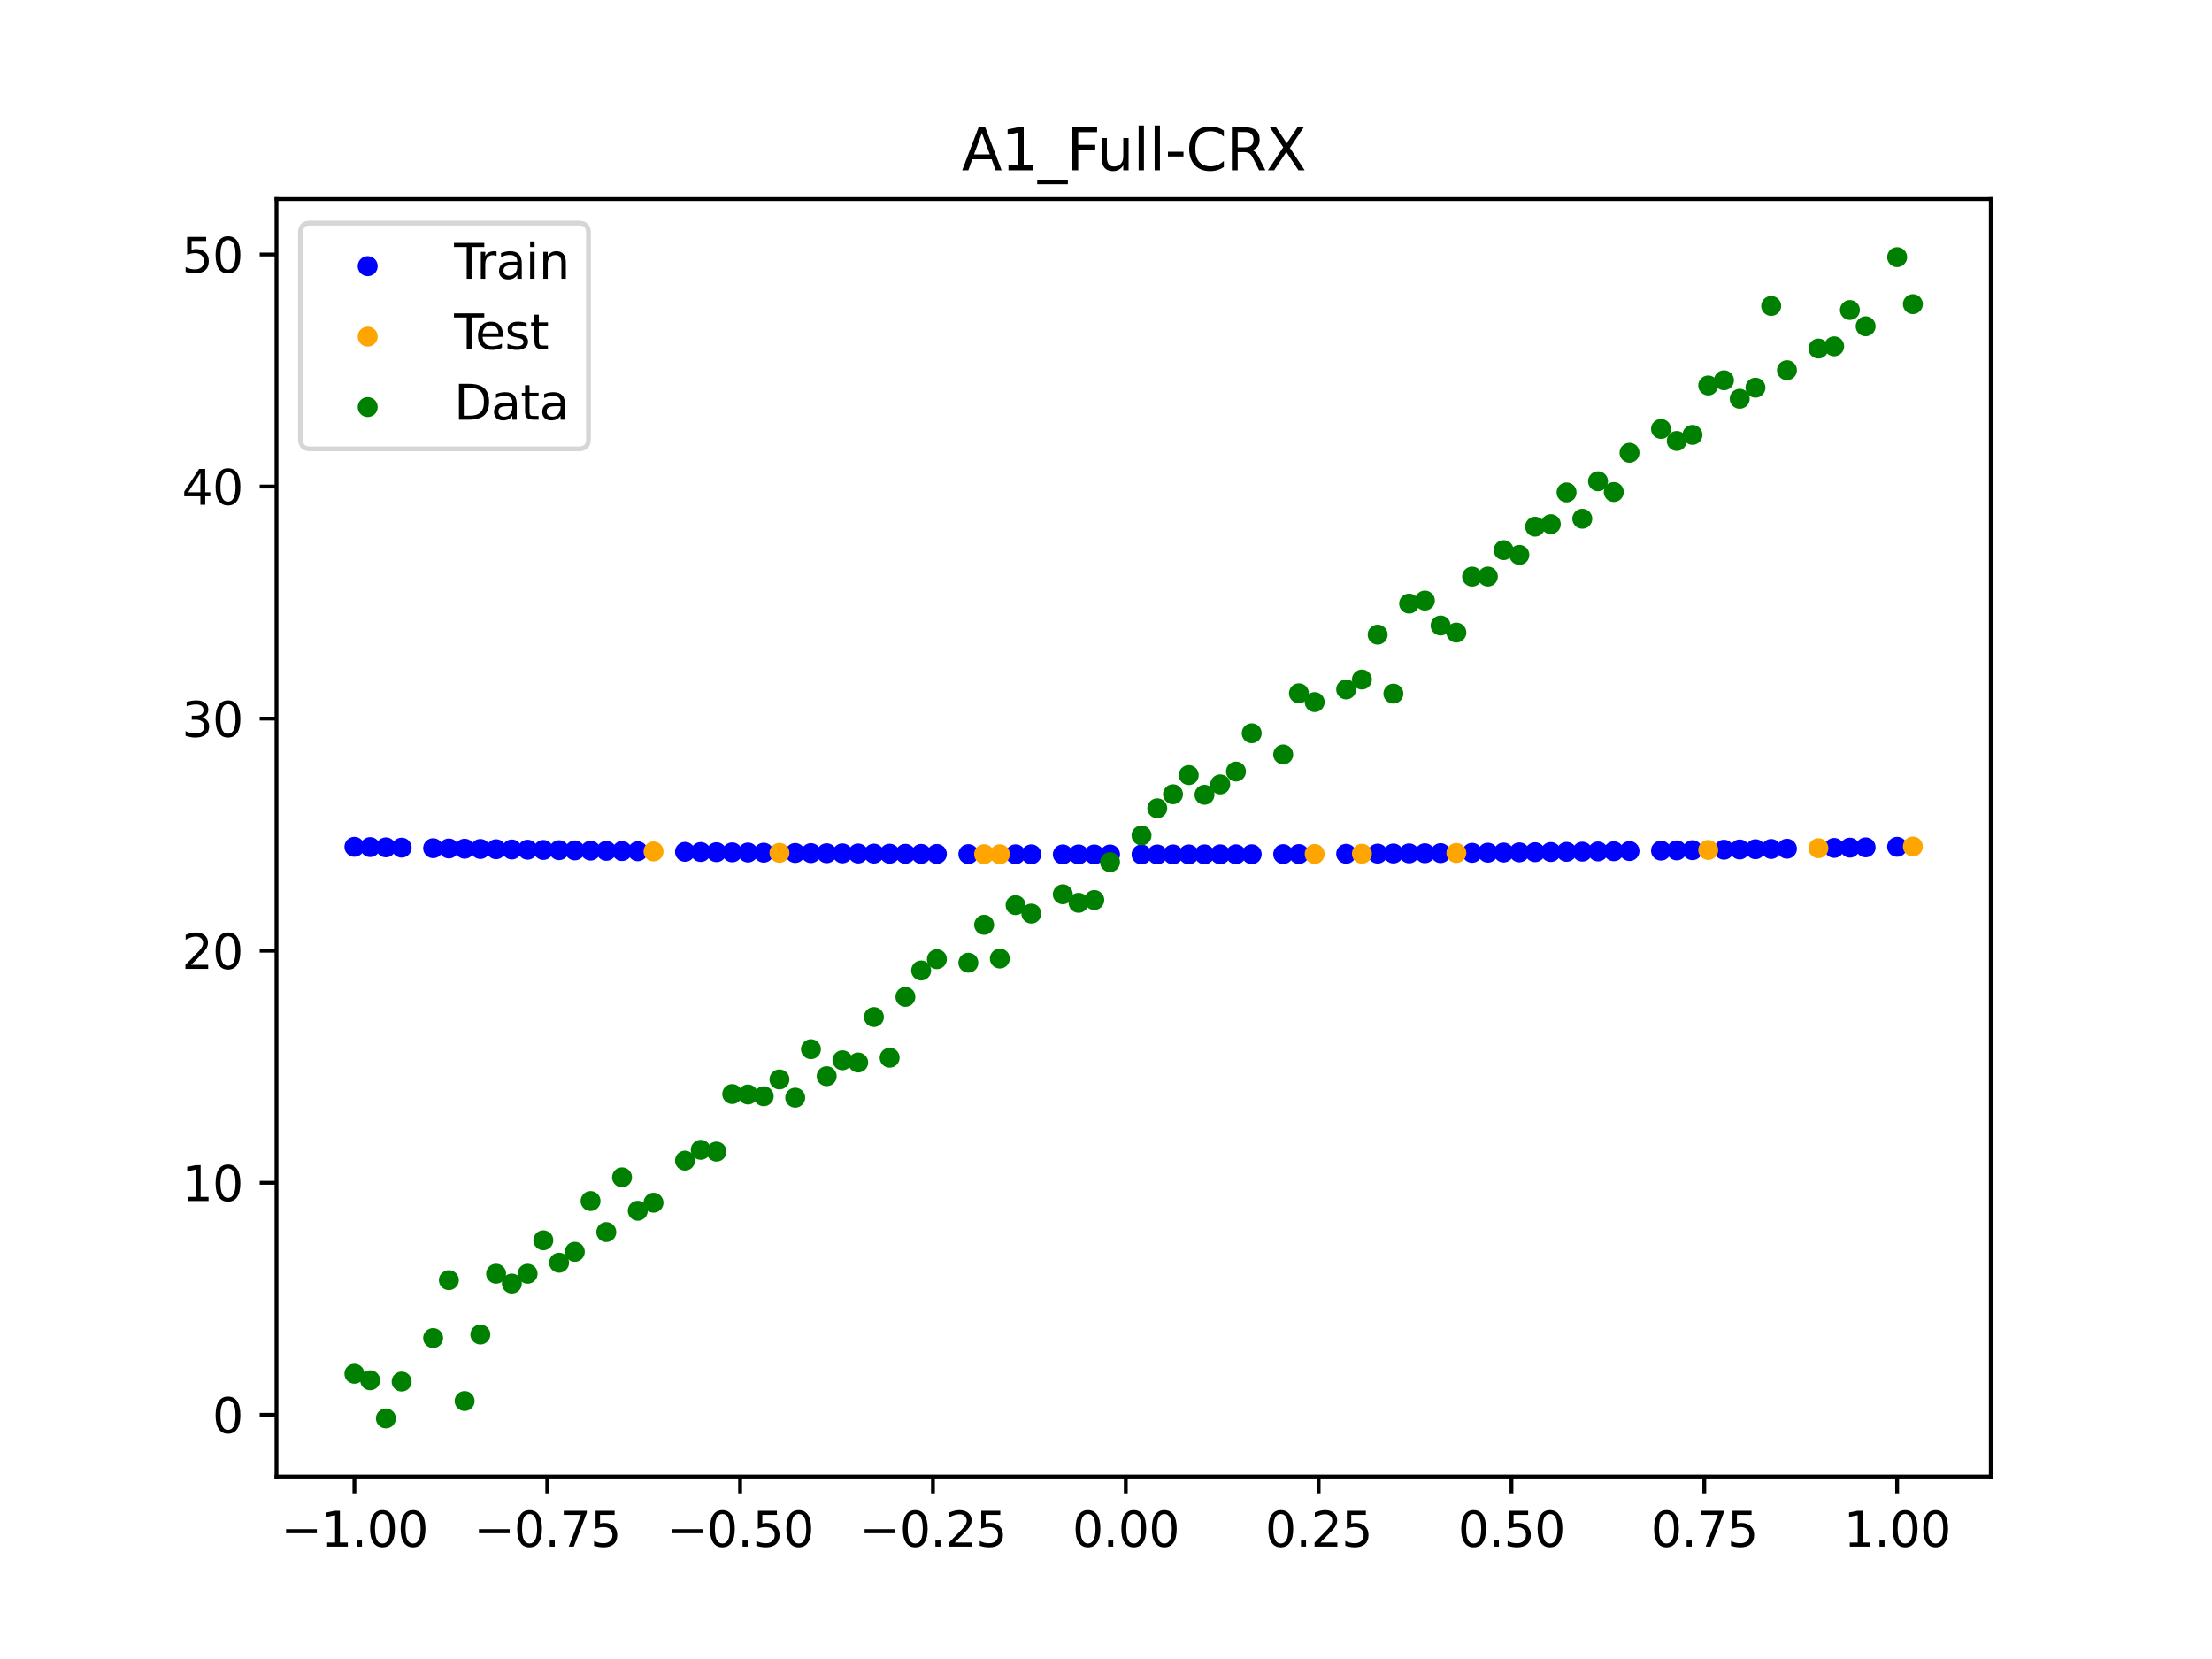 <?xml version="1.0" encoding="utf-8" standalone="no"?>
<!DOCTYPE svg PUBLIC "-//W3C//DTD SVG 1.1//EN"
  "http://www.w3.org/Graphics/SVG/1.1/DTD/svg11.dtd">
<svg xmlns:xlink="http://www.w3.org/1999/xlink" width="460.8pt" height="345.6pt" viewBox="0 0 460.8 345.6" xmlns="http://www.w3.org/2000/svg" version="1.1">
 <defs>
  <style type="text/css">*{stroke-linejoin: round; stroke-linecap: butt}</style>
 </defs>
 <g id="figure_1">
  <g id="patch_1">
   <path d="M 0 345.6 
L 460.8 345.6 
L 460.8 0 
L 0 0 
z
" style="fill: #ffffff"/>
  </g>
  <g id="axes_1">
   <g id="patch_2">
    <path d="M 57.6 307.584 
L 414.72 307.584 
L 414.72 41.472 
L 57.6 41.472 
z
" style="fill: #ffffff"/>
   </g>
   <g id="PathCollection_1">
    <defs>
     <path id="mac4f6ecff2" d="M 0 1.581 
C 0.419 1.581 0.822 1.415 1.118 1.118 
C 1.415 0.822 1.581 0.419 1.581 0 
C 1.581 -0.419 1.415 -0.822 1.118 -1.118 
C 0.822 -1.415 0.419 -1.581 0 -1.581 
C -0.419 -1.581 -0.822 -1.415 -1.118 -1.118 
C -1.415 -0.822 -1.581 -0.419 -1.581 0 
C -1.581 0.419 -1.415 0.822 -1.118 1.118 
C -0.822 1.415 -0.419 1.581 0 1.581 
z
" style="stroke: #0000ff"/>
    </defs>
    <g clip-path="url(#pb93a737dd5)">
     <use xlink:href="#mac4f6ecff2" x="145.978" y="177.493" style="fill: #0000ff; stroke: #0000ff"/>
     <use xlink:href="#mac4f6ecff2" x="323.062" y="177.493" style="fill: #0000ff; stroke: #0000ff"/>
     <use xlink:href="#mac4f6ecff2" x="267.314" y="177.936" style="fill: #0000ff; stroke: #0000ff"/>
     <use xlink:href="#mac4f6ecff2" x="270.593" y="177.921" style="fill: #0000ff; stroke: #0000ff"/>
     <use xlink:href="#mac4f6ecff2" x="329.621" y="177.417" style="fill: #0000ff; stroke: #0000ff"/>
     <use xlink:href="#mac4f6ecff2" x="221.403" y="177.997" style="fill: #0000ff; stroke: #0000ff"/>
     <use xlink:href="#mac4f6ecff2" x="260.755" y="177.962" style="fill: #0000ff; stroke: #0000ff"/>
     <use xlink:href="#mac4f6ecff2" x="385.37" y="176.584" style="fill: #0000ff; stroke: #0000ff"/>
     <use xlink:href="#mac4f6ecff2" x="237.8" y="178.008" style="fill: #0000ff; stroke: #0000ff"/>
     <use xlink:href="#mac4f6ecff2" x="313.224" y="177.599" style="fill: #0000ff; stroke: #0000ff"/>
     <use xlink:href="#mac4f6ecff2" x="336.18" y="177.335" style="fill: #0000ff; stroke: #0000ff"/>
     <use xlink:href="#mac4f6ecff2" x="254.196" y="177.982" style="fill: #0000ff; stroke: #0000ff"/>
     <use xlink:href="#mac4f6ecff2" x="349.297" y="177.158" style="fill: #0000ff; stroke: #0000ff"/>
     <use xlink:href="#mac4f6ecff2" x="182.051" y="177.825" style="fill: #0000ff; stroke: #0000ff"/>
     <use xlink:href="#mac4f6ecff2" x="250.917" y="177.99" style="fill: #0000ff; stroke: #0000ff"/>
     <use xlink:href="#mac4f6ecff2" x="280.431" y="177.867" style="fill: #0000ff; stroke: #0000ff"/>
     <use xlink:href="#mac4f6ecff2" x="103.347" y="176.912" style="fill: #0000ff; stroke: #0000ff"/>
     <use xlink:href="#mac4f6ecff2" x="126.302" y="177.249" style="fill: #0000ff; stroke: #0000ff"/>
     <use xlink:href="#mac4f6ecff2" x="123.023" y="177.204" style="fill: #0000ff; stroke: #0000ff"/>
     <use xlink:href="#mac4f6ecff2" x="116.464" y="177.111" style="fill: #0000ff; stroke: #0000ff"/>
     <use xlink:href="#mac4f6ecff2" x="306.666" y="177.664" style="fill: #0000ff; stroke: #0000ff"/>
     <use xlink:href="#mac4f6ecff2" x="211.565" y="177.973" style="fill: #0000ff; stroke: #0000ff"/>
     <use xlink:href="#mac4f6ecff2" x="155.816" y="177.599" style="fill: #0000ff; stroke: #0000ff"/>
     <use xlink:href="#mac4f6ecff2" x="77.112" y="176.468" style="fill: #0000ff; stroke: #0000ff"/>
     <use xlink:href="#mac4f6ecff2" x="244.358" y="178.002" style="fill: #0000ff; stroke: #0000ff"/>
     <use xlink:href="#mac4f6ecff2" x="362.415" y="176.963" style="fill: #0000ff; stroke: #0000ff"/>
     <use xlink:href="#mac4f6ecff2" x="382.091" y="176.641" style="fill: #0000ff; stroke: #0000ff"/>
     <use xlink:href="#mac4f6ecff2" x="96.788" y="176.806" style="fill: #0000ff; stroke: #0000ff"/>
     <use xlink:href="#mac4f6ecff2" x="201.727" y="177.936" style="fill: #0000ff; stroke: #0000ff"/>
     <use xlink:href="#mac4f6ecff2" x="119.743" y="177.158" style="fill: #0000ff; stroke: #0000ff"/>
     <use xlink:href="#mac4f6ecff2" x="149.258" y="177.53" style="fill: #0000ff; stroke: #0000ff"/>
     <use xlink:href="#mac4f6ecff2" x="300.107" y="177.723" style="fill: #0000ff; stroke: #0000ff"/>
     <use xlink:href="#mac4f6ecff2" x="293.548" y="177.776" style="fill: #0000ff; stroke: #0000ff"/>
     <use xlink:href="#mac4f6ecff2" x="231.241" y="178.008" style="fill: #0000ff; stroke: #0000ff"/>
     <use xlink:href="#mac4f6ecff2" x="109.905" y="177.013" style="fill: #0000ff; stroke: #0000ff"/>
     <use xlink:href="#mac4f6ecff2" x="165.654" y="177.694" style="fill: #0000ff; stroke: #0000ff"/>
     <use xlink:href="#mac4f6ecff2" x="319.783" y="177.53" style="fill: #0000ff; stroke: #0000ff"/>
     <use xlink:href="#mac4f6ecff2" x="368.973" y="176.86" style="fill: #0000ff; stroke: #0000ff"/>
     <use xlink:href="#mac4f6ecff2" x="316.504" y="177.565" style="fill: #0000ff; stroke: #0000ff"/>
     <use xlink:href="#mac4f6ecff2" x="257.476" y="177.973" style="fill: #0000ff; stroke: #0000ff"/>
     <use xlink:href="#mac4f6ecff2" x="172.213" y="177.75" style="fill: #0000ff; stroke: #0000ff"/>
     <use xlink:href="#mac4f6ecff2" x="346.018" y="177.204" style="fill: #0000ff; stroke: #0000ff"/>
     <use xlink:href="#mac4f6ecff2" x="80.391" y="176.526" style="fill: #0000ff; stroke: #0000ff"/>
     <use xlink:href="#mac4f6ecff2" x="372.253" y="176.806" style="fill: #0000ff; stroke: #0000ff"/>
     <use xlink:href="#mac4f6ecff2" x="168.934" y="177.723" style="fill: #0000ff; stroke: #0000ff"/>
     <use xlink:href="#mac4f6ecff2" x="195.168" y="177.905" style="fill: #0000ff; stroke: #0000ff"/>
     <use xlink:href="#mac4f6ecff2" x="152.537" y="177.565" style="fill: #0000ff; stroke: #0000ff"/>
     <use xlink:href="#mac4f6ecff2" x="73.833" y="176.409" style="fill: #0000ff; stroke: #0000ff"/>
     <use xlink:href="#mac4f6ecff2" x="290.269" y="177.801" style="fill: #0000ff; stroke: #0000ff"/>
     <use xlink:href="#mac4f6ecff2" x="175.492" y="177.776" style="fill: #0000ff; stroke: #0000ff"/>
     <use xlink:href="#mac4f6ecff2" x="241.079" y="178.006" style="fill: #0000ff; stroke: #0000ff"/>
     <use xlink:href="#mac4f6ecff2" x="296.828" y="177.75" style="fill: #0000ff; stroke: #0000ff"/>
     <use xlink:href="#mac4f6ecff2" x="227.962" y="178.006" style="fill: #0000ff; stroke: #0000ff"/>
     <use xlink:href="#mac4f6ecff2" x="395.208" y="176.409" style="fill: #0000ff; stroke: #0000ff"/>
     <use xlink:href="#mac4f6ecff2" x="178.772" y="177.801" style="fill: #0000ff; stroke: #0000ff"/>
     <use xlink:href="#mac4f6ecff2" x="142.699" y="177.456" style="fill: #0000ff; stroke: #0000ff"/>
     <use xlink:href="#mac4f6ecff2" x="132.861" y="177.335" style="fill: #0000ff; stroke: #0000ff"/>
     <use xlink:href="#mac4f6ecff2" x="188.61" y="177.867" style="fill: #0000ff; stroke: #0000ff"/>
     <use xlink:href="#mac4f6ecff2" x="100.067" y="176.86" style="fill: #0000ff; stroke: #0000ff"/>
     <use xlink:href="#mac4f6ecff2" x="359.135" y="177.013" style="fill: #0000ff; stroke: #0000ff"/>
     <use xlink:href="#mac4f6ecff2" x="214.844" y="177.982" style="fill: #0000ff; stroke: #0000ff"/>
     <use xlink:href="#mac4f6ecff2" x="365.694" y="176.912" style="fill: #0000ff; stroke: #0000ff"/>
     <use xlink:href="#mac4f6ecff2" x="90.229" y="176.697" style="fill: #0000ff; stroke: #0000ff"/>
     <use xlink:href="#mac4f6ecff2" x="352.577" y="177.111" style="fill: #0000ff; stroke: #0000ff"/>
     <use xlink:href="#mac4f6ecff2" x="129.581" y="177.292" style="fill: #0000ff; stroke: #0000ff"/>
     <use xlink:href="#mac4f6ecff2" x="339.459" y="177.292" style="fill: #0000ff; stroke: #0000ff"/>
     <use xlink:href="#mac4f6ecff2" x="185.33" y="177.847" style="fill: #0000ff; stroke: #0000ff"/>
     <use xlink:href="#mac4f6ecff2" x="326.342" y="177.456" style="fill: #0000ff; stroke: #0000ff"/>
     <use xlink:href="#mac4f6ecff2" x="388.649" y="176.526" style="fill: #0000ff; stroke: #0000ff"/>
     <use xlink:href="#mac4f6ecff2" x="159.096" y="177.632" style="fill: #0000ff; stroke: #0000ff"/>
     <use xlink:href="#mac4f6ecff2" x="83.671" y="176.584" style="fill: #0000ff; stroke: #0000ff"/>
     <use xlink:href="#mac4f6ecff2" x="224.682" y="178.002" style="fill: #0000ff; stroke: #0000ff"/>
     <use xlink:href="#mac4f6ecff2" x="113.185" y="177.063" style="fill: #0000ff; stroke: #0000ff"/>
     <use xlink:href="#mac4f6ecff2" x="93.509" y="176.752" style="fill: #0000ff; stroke: #0000ff"/>
     <use xlink:href="#mac4f6ecff2" x="106.626" y="176.963" style="fill: #0000ff; stroke: #0000ff"/>
     <use xlink:href="#mac4f6ecff2" x="247.638" y="177.997" style="fill: #0000ff; stroke: #0000ff"/>
     <use xlink:href="#mac4f6ecff2" x="309.945" y="177.632" style="fill: #0000ff; stroke: #0000ff"/>
     <use xlink:href="#mac4f6ecff2" x="286.99" y="177.825" style="fill: #0000ff; stroke: #0000ff"/>
     <use xlink:href="#mac4f6ecff2" x="191.889" y="177.887" style="fill: #0000ff; stroke: #0000ff"/>
     <use xlink:href="#mac4f6ecff2" x="332.9" y="177.376" style="fill: #0000ff; stroke: #0000ff"/>
    </g>
   </g>
   <g id="PathCollection_2">
    <defs>
     <path id="m0064225ee1" d="M 0 1.581 
C 0.419 1.581 0.822 1.415 1.118 1.118 
C 1.415 0.822 1.581 0.419 1.581 0 
C 1.581 -0.419 1.415 -0.822 1.118 -1.118 
C 0.822 -1.415 0.419 -1.581 0 -1.581 
C -0.419 -1.581 -0.822 -1.415 -1.118 -1.118 
C -1.415 -0.822 -1.581 -0.419 -1.581 0 
C -1.581 0.419 -1.415 0.822 -1.118 1.118 
C -0.822 1.415 -0.419 1.581 0 1.581 
z
" style="stroke: #ffa500"/>
    </defs>
    <g clip-path="url(#pb93a737dd5)">
     <use xlink:href="#m0064225ee1" x="205.006" y="177.95" style="fill: #ffa500; stroke: #ffa500"/>
     <use xlink:href="#m0064225ee1" x="162.375" y="177.664" style="fill: #ffa500; stroke: #ffa500"/>
     <use xlink:href="#m0064225ee1" x="208.286" y="177.962" style="fill: #ffa500; stroke: #ffa500"/>
     <use xlink:href="#m0064225ee1" x="283.71" y="177.847" style="fill: #ffa500; stroke: #ffa500"/>
     <use xlink:href="#m0064225ee1" x="378.811" y="176.697" style="fill: #ffa500; stroke: #ffa500"/>
     <use xlink:href="#m0064225ee1" x="136.14" y="177.376" style="fill: #ffa500; stroke: #ffa500"/>
     <use xlink:href="#m0064225ee1" x="355.856" y="177.063" style="fill: #ffa500; stroke: #ffa500"/>
     <use xlink:href="#m0064225ee1" x="273.872" y="177.905" style="fill: #ffa500; stroke: #ffa500"/>
     <use xlink:href="#m0064225ee1" x="303.386" y="177.694" style="fill: #ffa500; stroke: #ffa500"/>
     <use xlink:href="#m0064225ee1" x="398.487" y="176.348" style="fill: #ffa500; stroke: #ffa500"/>
    </g>
   </g>
   <g id="PathCollection_3">
    <defs>
     <path id="m771a7091d0" d="M 0 1.581 
C 0.419 1.581 0.822 1.415 1.118 1.118 
C 1.415 0.822 1.581 0.419 1.581 0 
C 1.581 -0.419 1.415 -0.822 1.118 -1.118 
C 0.822 -1.415 0.419 -1.581 0 -1.581 
C -0.419 -1.581 -0.822 -1.415 -1.118 -1.118 
C -1.415 -0.822 -1.581 -0.419 -1.581 0 
C -1.581 0.419 -1.415 0.822 -1.118 1.118 
C -0.822 1.415 -0.419 1.581 0 1.581 
z
" style="stroke: #008000"/>
    </defs>
    <g clip-path="url(#pb93a737dd5)">
     <use xlink:href="#m771a7091d0" x="145.978" y="239.529" style="fill: #008000; stroke: #008000"/>
     <use xlink:href="#m771a7091d0" x="323.062" y="109.191" style="fill: #008000; stroke: #008000"/>
     <use xlink:href="#m771a7091d0" x="267.314" y="157.174" style="fill: #008000; stroke: #008000"/>
     <use xlink:href="#m771a7091d0" x="270.593" y="144.432" style="fill: #008000; stroke: #008000"/>
     <use xlink:href="#m771a7091d0" x="329.621" y="108.064" style="fill: #008000; stroke: #008000"/>
     <use xlink:href="#m771a7091d0" x="221.403" y="186.297" style="fill: #008000; stroke: #008000"/>
     <use xlink:href="#m771a7091d0" x="260.755" y="152.753" style="fill: #008000; stroke: #008000"/>
     <use xlink:href="#m771a7091d0" x="385.37" y="64.585" style="fill: #008000; stroke: #008000"/>
     <use xlink:href="#m771a7091d0" x="237.8" y="174.037" style="fill: #008000; stroke: #008000"/>
     <use xlink:href="#m771a7091d0" x="313.224" y="114.603" style="fill: #008000; stroke: #008000"/>
     <use xlink:href="#m771a7091d0" x="336.18" y="102.499" style="fill: #008000; stroke: #008000"/>
     <use xlink:href="#m771a7091d0" x="254.196" y="163.405" style="fill: #008000; stroke: #008000"/>
     <use xlink:href="#m771a7091d0" x="349.297" y="91.859" style="fill: #008000; stroke: #008000"/>
     <use xlink:href="#m771a7091d0" x="182.051" y="211.87" style="fill: #008000; stroke: #008000"/>
     <use xlink:href="#m771a7091d0" x="250.917" y="165.566" style="fill: #008000; stroke: #008000"/>
     <use xlink:href="#m771a7091d0" x="280.431" y="143.622" style="fill: #008000; stroke: #008000"/>
     <use xlink:href="#m771a7091d0" x="103.347" y="265.342" style="fill: #008000; stroke: #008000"/>
     <use xlink:href="#m771a7091d0" x="126.302" y="256.668" style="fill: #008000; stroke: #008000"/>
     <use xlink:href="#m771a7091d0" x="123.023" y="250.202" style="fill: #008000; stroke: #008000"/>
     <use xlink:href="#m771a7091d0" x="116.464" y="263.053" style="fill: #008000; stroke: #008000"/>
     <use xlink:href="#m771a7091d0" x="306.666" y="120.12" style="fill: #008000; stroke: #008000"/>
     <use xlink:href="#m771a7091d0" x="211.565" y="188.561" style="fill: #008000; stroke: #008000"/>
     <use xlink:href="#m771a7091d0" x="155.816" y="228.009" style="fill: #008000; stroke: #008000"/>
     <use xlink:href="#m771a7091d0" x="77.112" y="287.537" style="fill: #008000; stroke: #008000"/>
     <use xlink:href="#m771a7091d0" x="244.358" y="165.462" style="fill: #008000; stroke: #008000"/>
     <use xlink:href="#m771a7091d0" x="362.415" y="83.074" style="fill: #008000; stroke: #008000"/>
     <use xlink:href="#m771a7091d0" x="382.091" y="72.145" style="fill: #008000; stroke: #008000"/>
     <use xlink:href="#m771a7091d0" x="96.788" y="291.863" style="fill: #008000; stroke: #008000"/>
     <use xlink:href="#m771a7091d0" x="201.727" y="200.555" style="fill: #008000; stroke: #008000"/>
     <use xlink:href="#m771a7091d0" x="119.743" y="260.777" style="fill: #008000; stroke: #008000"/>
     <use xlink:href="#m771a7091d0" x="149.258" y="239.901" style="fill: #008000; stroke: #008000"/>
     <use xlink:href="#m771a7091d0" x="300.107" y="130.306" style="fill: #008000; stroke: #008000"/>
     <use xlink:href="#m771a7091d0" x="293.548" y="125.746" style="fill: #008000; stroke: #008000"/>
     <use xlink:href="#m771a7091d0" x="231.241" y="179.605" style="fill: #008000; stroke: #008000"/>
     <use xlink:href="#m771a7091d0" x="109.905" y="265.348" style="fill: #008000; stroke: #008000"/>
     <use xlink:href="#m771a7091d0" x="165.654" y="228.669" style="fill: #008000; stroke: #008000"/>
     <use xlink:href="#m771a7091d0" x="319.783" y="109.715" style="fill: #008000; stroke: #008000"/>
     <use xlink:href="#m771a7091d0" x="368.973" y="63.734" style="fill: #008000; stroke: #008000"/>
     <use xlink:href="#m771a7091d0" x="316.504" y="115.599" style="fill: #008000; stroke: #008000"/>
     <use xlink:href="#m771a7091d0" x="257.476" y="160.733" style="fill: #008000; stroke: #008000"/>
     <use xlink:href="#m771a7091d0" x="172.213" y="224.194" style="fill: #008000; stroke: #008000"/>
     <use xlink:href="#m771a7091d0" x="346.018" y="89.354" style="fill: #008000; stroke: #008000"/>
     <use xlink:href="#m771a7091d0" x="80.391" y="295.488" style="fill: #008000; stroke: #008000"/>
     <use xlink:href="#m771a7091d0" x="372.253" y="77.119" style="fill: #008000; stroke: #008000"/>
     <use xlink:href="#m771a7091d0" x="168.934" y="218.569" style="fill: #008000; stroke: #008000"/>
     <use xlink:href="#m771a7091d0" x="195.168" y="199.815" style="fill: #008000; stroke: #008000"/>
     <use xlink:href="#m771a7091d0" x="152.537" y="227.917" style="fill: #008000; stroke: #008000"/>
     <use xlink:href="#m771a7091d0" x="73.833" y="286.179" style="fill: #008000; stroke: #008000"/>
     <use xlink:href="#m771a7091d0" x="290.269" y="144.503" style="fill: #008000; stroke: #008000"/>
     <use xlink:href="#m771a7091d0" x="175.492" y="220.878" style="fill: #008000; stroke: #008000"/>
     <use xlink:href="#m771a7091d0" x="241.079" y="168.385" style="fill: #008000; stroke: #008000"/>
     <use xlink:href="#m771a7091d0" x="296.828" y="125.107" style="fill: #008000; stroke: #008000"/>
     <use xlink:href="#m771a7091d0" x="227.962" y="187.489" style="fill: #008000; stroke: #008000"/>
     <use xlink:href="#m771a7091d0" x="395.208" y="53.568" style="fill: #008000; stroke: #008000"/>
     <use xlink:href="#m771a7091d0" x="178.772" y="221.344" style="fill: #008000; stroke: #008000"/>
     <use xlink:href="#m771a7091d0" x="142.699" y="241.781" style="fill: #008000; stroke: #008000"/>
     <use xlink:href="#m771a7091d0" x="132.861" y="252.224" style="fill: #008000; stroke: #008000"/>
     <use xlink:href="#m771a7091d0" x="188.61" y="207.669" style="fill: #008000; stroke: #008000"/>
     <use xlink:href="#m771a7091d0" x="100.067" y="278.004" style="fill: #008000; stroke: #008000"/>
     <use xlink:href="#m771a7091d0" x="359.135" y="79.219" style="fill: #008000; stroke: #008000"/>
     <use xlink:href="#m771a7091d0" x="214.844" y="190.32" style="fill: #008000; stroke: #008000"/>
     <use xlink:href="#m771a7091d0" x="365.694" y="80.761" style="fill: #008000; stroke: #008000"/>
     <use xlink:href="#m771a7091d0" x="90.229" y="278.74" style="fill: #008000; stroke: #008000"/>
     <use xlink:href="#m771a7091d0" x="352.577" y="90.59" style="fill: #008000; stroke: #008000"/>
     <use xlink:href="#m771a7091d0" x="129.581" y="245.264" style="fill: #008000; stroke: #008000"/>
     <use xlink:href="#m771a7091d0" x="339.459" y="94.322" style="fill: #008000; stroke: #008000"/>
     <use xlink:href="#m771a7091d0" x="185.33" y="220.345" style="fill: #008000; stroke: #008000"/>
     <use xlink:href="#m771a7091d0" x="326.342" y="102.583" style="fill: #008000; stroke: #008000"/>
     <use xlink:href="#m771a7091d0" x="388.649" y="67.974" style="fill: #008000; stroke: #008000"/>
     <use xlink:href="#m771a7091d0" x="159.096" y="228.374" style="fill: #008000; stroke: #008000"/>
     <use xlink:href="#m771a7091d0" x="83.671" y="287.805" style="fill: #008000; stroke: #008000"/>
     <use xlink:href="#m771a7091d0" x="224.682" y="188.075" style="fill: #008000; stroke: #008000"/>
     <use xlink:href="#m771a7091d0" x="113.185" y="258.379" style="fill: #008000; stroke: #008000"/>
     <use xlink:href="#m771a7091d0" x="93.509" y="266.684" style="fill: #008000; stroke: #008000"/>
     <use xlink:href="#m771a7091d0" x="106.626" y="267.392" style="fill: #008000; stroke: #008000"/>
     <use xlink:href="#m771a7091d0" x="247.638" y="161.47" style="fill: #008000; stroke: #008000"/>
     <use xlink:href="#m771a7091d0" x="309.945" y="120.107" style="fill: #008000; stroke: #008000"/>
     <use xlink:href="#m771a7091d0" x="286.99" y="132.208" style="fill: #008000; stroke: #008000"/>
     <use xlink:href="#m771a7091d0" x="191.889" y="202.171" style="fill: #008000; stroke: #008000"/>
     <use xlink:href="#m771a7091d0" x="332.9" y="100.262" style="fill: #008000; stroke: #008000"/>
    </g>
   </g>
   <g id="PathCollection_4">
    <g clip-path="url(#pb93a737dd5)">
     <use xlink:href="#m771a7091d0" x="205.006" y="192.657" style="fill: #008000; stroke: #008000"/>
     <use xlink:href="#m771a7091d0" x="162.375" y="224.867" style="fill: #008000; stroke: #008000"/>
     <use xlink:href="#m771a7091d0" x="208.286" y="199.684" style="fill: #008000; stroke: #008000"/>
     <use xlink:href="#m771a7091d0" x="283.71" y="141.563" style="fill: #008000; stroke: #008000"/>
     <use xlink:href="#m771a7091d0" x="378.811" y="72.613" style="fill: #008000; stroke: #008000"/>
     <use xlink:href="#m771a7091d0" x="136.14" y="250.548" style="fill: #008000; stroke: #008000"/>
     <use xlink:href="#m771a7091d0" x="355.856" y="80.3" style="fill: #008000; stroke: #008000"/>
     <use xlink:href="#m771a7091d0" x="273.872" y="146.262" style="fill: #008000; stroke: #008000"/>
     <use xlink:href="#m771a7091d0" x="303.386" y="131.774" style="fill: #008000; stroke: #008000"/>
     <use xlink:href="#m771a7091d0" x="398.487" y="63.357" style="fill: #008000; stroke: #008000"/>
    </g>
   </g>
   <g id="matplotlib.axis_1">
    <g id="xtick_1">
     <g id="line2d_1">
      <defs>
       <path id="m981938d202" d="M 0 0 
L 0 3.5 
" style="stroke: #000000; stroke-width: 0.8"/>
      </defs>
      <g>
       <use xlink:href="#m981938d202" x="73.833" y="307.584" style="stroke: #000000; stroke-width: 0.8"/>
      </g>
     </g>
     <g id="text_1">
      <!-- −1.00 -->
      <g transform="translate(58.51 322.182) scale(0.1 -0.1)">
       <defs>
        <path id="DejaVuSans-2212" d="M 678 2272 
L 4684 2272 
L 4684 1741 
L 678 1741 
L 678 2272 
z
" transform="scale(0.016)"/>
        <path id="DejaVuSans-31" d="M 794 531 
L 1825 531 
L 1825 4091 
L 703 3866 
L 703 4441 
L 1819 4666 
L 2450 4666 
L 2450 531 
L 3481 531 
L 3481 0 
L 794 0 
L 794 531 
z
" transform="scale(0.016)"/>
        <path id="DejaVuSans-2e" d="M 684 794 
L 1344 794 
L 1344 0 
L 684 0 
L 684 794 
z
" transform="scale(0.016)"/>
        <path id="DejaVuSans-30" d="M 2034 4250 
Q 1547 4250 1301 3770 
Q 1056 3291 1056 2328 
Q 1056 1369 1301 889 
Q 1547 409 2034 409 
Q 2525 409 2770 889 
Q 3016 1369 3016 2328 
Q 3016 3291 2770 3770 
Q 2525 4250 2034 4250 
z
M 2034 4750 
Q 2819 4750 3233 4129 
Q 3647 3509 3647 2328 
Q 3647 1150 3233 529 
Q 2819 -91 2034 -91 
Q 1250 -91 836 529 
Q 422 1150 422 2328 
Q 422 3509 836 4129 
Q 1250 4750 2034 4750 
z
" transform="scale(0.016)"/>
       </defs>
       <use xlink:href="#DejaVuSans-2212"/>
       <use xlink:href="#DejaVuSans-31" x="83.789"/>
       <use xlink:href="#DejaVuSans-2e" x="147.412"/>
       <use xlink:href="#DejaVuSans-30" x="179.199"/>
       <use xlink:href="#DejaVuSans-30" x="242.822"/>
      </g>
     </g>
    </g>
    <g id="xtick_2">
     <g id="line2d_2">
      <g>
       <use xlink:href="#m981938d202" x="114.005" y="307.584" style="stroke: #000000; stroke-width: 0.8"/>
      </g>
     </g>
     <g id="text_2">
      <!-- −0.75 -->
      <g transform="translate(98.682 322.182) scale(0.1 -0.1)">
       <defs>
        <path id="DejaVuSans-37" d="M 525 4666 
L 3525 4666 
L 3525 4397 
L 1831 0 
L 1172 0 
L 2766 4134 
L 525 4134 
L 525 4666 
z
" transform="scale(0.016)"/>
        <path id="DejaVuSans-35" d="M 691 4666 
L 3169 4666 
L 3169 4134 
L 1269 4134 
L 1269 2991 
Q 1406 3038 1543 3061 
Q 1681 3084 1819 3084 
Q 2600 3084 3056 2656 
Q 3513 2228 3513 1497 
Q 3513 744 3044 326 
Q 2575 -91 1722 -91 
Q 1428 -91 1123 -41 
Q 819 9 494 109 
L 494 744 
Q 775 591 1075 516 
Q 1375 441 1709 441 
Q 2250 441 2565 725 
Q 2881 1009 2881 1497 
Q 2881 1984 2565 2268 
Q 2250 2553 1709 2553 
Q 1456 2553 1204 2497 
Q 953 2441 691 2322 
L 691 4666 
z
" transform="scale(0.016)"/>
       </defs>
       <use xlink:href="#DejaVuSans-2212"/>
       <use xlink:href="#DejaVuSans-30" x="83.789"/>
       <use xlink:href="#DejaVuSans-2e" x="147.412"/>
       <use xlink:href="#DejaVuSans-37" x="179.199"/>
       <use xlink:href="#DejaVuSans-35" x="242.822"/>
      </g>
     </g>
    </g>
    <g id="xtick_3">
     <g id="line2d_3">
      <g>
       <use xlink:href="#m981938d202" x="154.177" y="307.584" style="stroke: #000000; stroke-width: 0.8"/>
      </g>
     </g>
     <g id="text_3">
      <!-- −0.50 -->
      <g transform="translate(138.854 322.182) scale(0.1 -0.1)">
       <use xlink:href="#DejaVuSans-2212"/>
       <use xlink:href="#DejaVuSans-30" x="83.789"/>
       <use xlink:href="#DejaVuSans-2e" x="147.412"/>
       <use xlink:href="#DejaVuSans-35" x="179.199"/>
       <use xlink:href="#DejaVuSans-30" x="242.822"/>
      </g>
     </g>
    </g>
    <g id="xtick_4">
     <g id="line2d_4">
      <g>
       <use xlink:href="#m981938d202" x="194.348" y="307.584" style="stroke: #000000; stroke-width: 0.8"/>
      </g>
     </g>
     <g id="text_4">
      <!-- −0.25 -->
      <g transform="translate(179.026 322.182) scale(0.1 -0.1)">
       <defs>
        <path id="DejaVuSans-32" d="M 1228 531 
L 3431 531 
L 3431 0 
L 469 0 
L 469 531 
Q 828 903 1448 1529 
Q 2069 2156 2228 2338 
Q 2531 2678 2651 2914 
Q 2772 3150 2772 3378 
Q 2772 3750 2511 3984 
Q 2250 4219 1831 4219 
Q 1534 4219 1204 4116 
Q 875 4013 500 3803 
L 500 4441 
Q 881 4594 1212 4672 
Q 1544 4750 1819 4750 
Q 2544 4750 2975 4387 
Q 3406 4025 3406 3419 
Q 3406 3131 3298 2873 
Q 3191 2616 2906 2266 
Q 2828 2175 2409 1742 
Q 1991 1309 1228 531 
z
" transform="scale(0.016)"/>
       </defs>
       <use xlink:href="#DejaVuSans-2212"/>
       <use xlink:href="#DejaVuSans-30" x="83.789"/>
       <use xlink:href="#DejaVuSans-2e" x="147.412"/>
       <use xlink:href="#DejaVuSans-32" x="179.199"/>
       <use xlink:href="#DejaVuSans-35" x="242.822"/>
      </g>
     </g>
    </g>
    <g id="xtick_5">
     <g id="line2d_5">
      <g>
       <use xlink:href="#m981938d202" x="234.52" y="307.584" style="stroke: #000000; stroke-width: 0.8"/>
      </g>
     </g>
     <g id="text_5">
      <!-- 0.00 -->
      <g transform="translate(223.388 322.182) scale(0.1 -0.1)">
       <use xlink:href="#DejaVuSans-30"/>
       <use xlink:href="#DejaVuSans-2e" x="63.623"/>
       <use xlink:href="#DejaVuSans-30" x="95.41"/>
       <use xlink:href="#DejaVuSans-30" x="159.033"/>
      </g>
     </g>
    </g>
    <g id="xtick_6">
     <g id="line2d_6">
      <g>
       <use xlink:href="#m981938d202" x="274.692" y="307.584" style="stroke: #000000; stroke-width: 0.8"/>
      </g>
     </g>
     <g id="text_6">
      <!-- 0.25 -->
      <g transform="translate(263.559 322.182) scale(0.1 -0.1)">
       <use xlink:href="#DejaVuSans-30"/>
       <use xlink:href="#DejaVuSans-2e" x="63.623"/>
       <use xlink:href="#DejaVuSans-32" x="95.41"/>
       <use xlink:href="#DejaVuSans-35" x="159.033"/>
      </g>
     </g>
    </g>
    <g id="xtick_7">
     <g id="line2d_7">
      <g>
       <use xlink:href="#m981938d202" x="314.864" y="307.584" style="stroke: #000000; stroke-width: 0.8"/>
      </g>
     </g>
     <g id="text_7">
      <!-- 0.50 -->
      <g transform="translate(303.731 322.182) scale(0.1 -0.1)">
       <use xlink:href="#DejaVuSans-30"/>
       <use xlink:href="#DejaVuSans-2e" x="63.623"/>
       <use xlink:href="#DejaVuSans-35" x="95.41"/>
       <use xlink:href="#DejaVuSans-30" x="159.033"/>
      </g>
     </g>
    </g>
    <g id="xtick_8">
     <g id="line2d_8">
      <g>
       <use xlink:href="#m981938d202" x="355.036" y="307.584" style="stroke: #000000; stroke-width: 0.8"/>
      </g>
     </g>
     <g id="text_8">
      <!-- 0.75 -->
      <g transform="translate(343.903 322.182) scale(0.1 -0.1)">
       <use xlink:href="#DejaVuSans-30"/>
       <use xlink:href="#DejaVuSans-2e" x="63.623"/>
       <use xlink:href="#DejaVuSans-37" x="95.41"/>
       <use xlink:href="#DejaVuSans-35" x="159.033"/>
      </g>
     </g>
    </g>
    <g id="xtick_9">
     <g id="line2d_9">
      <g>
       <use xlink:href="#m981938d202" x="395.208" y="307.584" style="stroke: #000000; stroke-width: 0.8"/>
      </g>
     </g>
     <g id="text_9">
      <!-- 1.00 -->
      <g transform="translate(384.075 322.182) scale(0.1 -0.1)">
       <use xlink:href="#DejaVuSans-31"/>
       <use xlink:href="#DejaVuSans-2e" x="63.623"/>
       <use xlink:href="#DejaVuSans-30" x="95.41"/>
       <use xlink:href="#DejaVuSans-30" x="159.033"/>
      </g>
     </g>
    </g>
   </g>
   <g id="matplotlib.axis_2">
    <g id="ytick_1">
     <g id="line2d_10">
      <defs>
       <path id="m6f0772d70a" d="M 0 0 
L -3.5 0 
" style="stroke: #000000; stroke-width: 0.8"/>
      </defs>
      <g>
       <use xlink:href="#m6f0772d70a" x="57.6" y="294.735" style="stroke: #000000; stroke-width: 0.8"/>
      </g>
     </g>
     <g id="text_10">
      <!-- 0 -->
      <g transform="translate(44.237 298.534) scale(0.1 -0.1)">
       <use xlink:href="#DejaVuSans-30"/>
      </g>
     </g>
    </g>
    <g id="ytick_2">
     <g id="line2d_11">
      <g>
       <use xlink:href="#m6f0772d70a" x="57.6" y="246.391" style="stroke: #000000; stroke-width: 0.8"/>
      </g>
     </g>
     <g id="text_11">
      <!-- 10 -->
      <g transform="translate(37.875 250.19) scale(0.1 -0.1)">
       <use xlink:href="#DejaVuSans-31"/>
       <use xlink:href="#DejaVuSans-30" x="63.623"/>
      </g>
     </g>
    </g>
    <g id="ytick_3">
     <g id="line2d_12">
      <g>
       <use xlink:href="#m6f0772d70a" x="57.6" y="198.047" style="stroke: #000000; stroke-width: 0.8"/>
      </g>
     </g>
     <g id="text_12">
      <!-- 20 -->
      <g transform="translate(37.875 201.846) scale(0.1 -0.1)">
       <use xlink:href="#DejaVuSans-32"/>
       <use xlink:href="#DejaVuSans-30" x="63.623"/>
      </g>
     </g>
    </g>
    <g id="ytick_4">
     <g id="line2d_13">
      <g>
       <use xlink:href="#m6f0772d70a" x="57.6" y="149.702" style="stroke: #000000; stroke-width: 0.8"/>
      </g>
     </g>
     <g id="text_13">
      <!-- 30 -->
      <g transform="translate(37.875 153.502) scale(0.1 -0.1)">
       <defs>
        <path id="DejaVuSans-33" d="M 2597 2516 
Q 3050 2419 3304 2112 
Q 3559 1806 3559 1356 
Q 3559 666 3084 287 
Q 2609 -91 1734 -91 
Q 1441 -91 1130 -33 
Q 819 25 488 141 
L 488 750 
Q 750 597 1062 519 
Q 1375 441 1716 441 
Q 2309 441 2620 675 
Q 2931 909 2931 1356 
Q 2931 1769 2642 2001 
Q 2353 2234 1838 2234 
L 1294 2234 
L 1294 2753 
L 1863 2753 
Q 2328 2753 2575 2939 
Q 2822 3125 2822 3475 
Q 2822 3834 2567 4026 
Q 2313 4219 1838 4219 
Q 1578 4219 1281 4162 
Q 984 4106 628 3988 
L 628 4550 
Q 988 4650 1302 4700 
Q 1616 4750 1894 4750 
Q 2613 4750 3031 4423 
Q 3450 4097 3450 3541 
Q 3450 3153 3228 2886 
Q 3006 2619 2597 2516 
z
" transform="scale(0.016)"/>
       </defs>
       <use xlink:href="#DejaVuSans-33"/>
       <use xlink:href="#DejaVuSans-30" x="63.623"/>
      </g>
     </g>
    </g>
    <g id="ytick_5">
     <g id="line2d_14">
      <g>
       <use xlink:href="#m6f0772d70a" x="57.6" y="101.358" style="stroke: #000000; stroke-width: 0.8"/>
      </g>
     </g>
     <g id="text_14">
      <!-- 40 -->
      <g transform="translate(37.875 105.157) scale(0.1 -0.1)">
       <defs>
        <path id="DejaVuSans-34" d="M 2419 4116 
L 825 1625 
L 2419 1625 
L 2419 4116 
z
M 2253 4666 
L 3047 4666 
L 3047 1625 
L 3713 1625 
L 3713 1100 
L 3047 1100 
L 3047 0 
L 2419 0 
L 2419 1100 
L 313 1100 
L 313 1709 
L 2253 4666 
z
" transform="scale(0.016)"/>
       </defs>
       <use xlink:href="#DejaVuSans-34"/>
       <use xlink:href="#DejaVuSans-30" x="63.623"/>
      </g>
     </g>
    </g>
    <g id="ytick_6">
     <g id="line2d_15">
      <g>
       <use xlink:href="#m6f0772d70a" x="57.6" y="53.014" style="stroke: #000000; stroke-width: 0.8"/>
      </g>
     </g>
     <g id="text_15">
      <!-- 50 -->
      <g transform="translate(37.875 56.813) scale(0.1 -0.1)">
       <use xlink:href="#DejaVuSans-35"/>
       <use xlink:href="#DejaVuSans-30" x="63.623"/>
      </g>
     </g>
    </g>
   </g>
   <g id="patch_3">
    <path d="M 57.6 307.584 
L 57.6 41.472 
" style="fill: none; stroke: #000000; stroke-width: 0.8; stroke-linejoin: miter; stroke-linecap: square"/>
   </g>
   <g id="patch_4">
    <path d="M 414.72 307.584 
L 414.72 41.472 
" style="fill: none; stroke: #000000; stroke-width: 0.8; stroke-linejoin: miter; stroke-linecap: square"/>
   </g>
   <g id="patch_5">
    <path d="M 57.6 307.584 
L 414.72 307.584 
" style="fill: none; stroke: #000000; stroke-width: 0.8; stroke-linejoin: miter; stroke-linecap: square"/>
   </g>
   <g id="patch_6">
    <path d="M 57.6 41.472 
L 414.72 41.472 
" style="fill: none; stroke: #000000; stroke-width: 0.8; stroke-linejoin: miter; stroke-linecap: square"/>
   </g>
   <g id="text_16">
    <!-- A1_Full-CRX -->
    <g transform="translate(200.347 35.472) scale(0.12 -0.12)">
     <defs>
      <path id="DejaVuSans-41" d="M 2188 4044 
L 1331 1722 
L 3047 1722 
L 2188 4044 
z
M 1831 4666 
L 2547 4666 
L 4325 0 
L 3669 0 
L 3244 1197 
L 1141 1197 
L 716 0 
L 50 0 
L 1831 4666 
z
" transform="scale(0.016)"/>
      <path id="DejaVuSans-5f" d="M 3263 -1063 
L 3263 -1509 
L -63 -1509 
L -63 -1063 
L 3263 -1063 
z
" transform="scale(0.016)"/>
      <path id="DejaVuSans-46" d="M 628 4666 
L 3309 4666 
L 3309 4134 
L 1259 4134 
L 1259 2759 
L 3109 2759 
L 3109 2228 
L 1259 2228 
L 1259 0 
L 628 0 
L 628 4666 
z
" transform="scale(0.016)"/>
      <path id="DejaVuSans-75" d="M 544 1381 
L 544 3500 
L 1119 3500 
L 1119 1403 
Q 1119 906 1312 657 
Q 1506 409 1894 409 
Q 2359 409 2629 706 
Q 2900 1003 2900 1516 
L 2900 3500 
L 3475 3500 
L 3475 0 
L 2900 0 
L 2900 538 
Q 2691 219 2414 64 
Q 2138 -91 1772 -91 
Q 1169 -91 856 284 
Q 544 659 544 1381 
z
M 1991 3584 
L 1991 3584 
z
" transform="scale(0.016)"/>
      <path id="DejaVuSans-6c" d="M 603 4863 
L 1178 4863 
L 1178 0 
L 603 0 
L 603 4863 
z
" transform="scale(0.016)"/>
      <path id="DejaVuSans-2d" d="M 313 2009 
L 1997 2009 
L 1997 1497 
L 313 1497 
L 313 2009 
z
" transform="scale(0.016)"/>
      <path id="DejaVuSans-43" d="M 4122 4306 
L 4122 3641 
Q 3803 3938 3442 4084 
Q 3081 4231 2675 4231 
Q 1875 4231 1450 3742 
Q 1025 3253 1025 2328 
Q 1025 1406 1450 917 
Q 1875 428 2675 428 
Q 3081 428 3442 575 
Q 3803 722 4122 1019 
L 4122 359 
Q 3791 134 3420 21 
Q 3050 -91 2638 -91 
Q 1578 -91 968 557 
Q 359 1206 359 2328 
Q 359 3453 968 4101 
Q 1578 4750 2638 4750 
Q 3056 4750 3426 4639 
Q 3797 4528 4122 4306 
z
" transform="scale(0.016)"/>
      <path id="DejaVuSans-52" d="M 2841 2188 
Q 3044 2119 3236 1894 
Q 3428 1669 3622 1275 
L 4263 0 
L 3584 0 
L 2988 1197 
Q 2756 1666 2539 1819 
Q 2322 1972 1947 1972 
L 1259 1972 
L 1259 0 
L 628 0 
L 628 4666 
L 2053 4666 
Q 2853 4666 3247 4331 
Q 3641 3997 3641 3322 
Q 3641 2881 3436 2590 
Q 3231 2300 2841 2188 
z
M 1259 4147 
L 1259 2491 
L 2053 2491 
Q 2509 2491 2742 2702 
Q 2975 2913 2975 3322 
Q 2975 3731 2742 3939 
Q 2509 4147 2053 4147 
L 1259 4147 
z
" transform="scale(0.016)"/>
      <path id="DejaVuSans-58" d="M 403 4666 
L 1081 4666 
L 2241 2931 
L 3406 4666 
L 4084 4666 
L 2584 2425 
L 4184 0 
L 3506 0 
L 2194 1984 
L 872 0 
L 191 0 
L 1856 2491 
L 403 4666 
z
" transform="scale(0.016)"/>
     </defs>
     <use xlink:href="#DejaVuSans-41"/>
     <use xlink:href="#DejaVuSans-31" x="68.408"/>
     <use xlink:href="#DejaVuSans-5f" x="132.031"/>
     <use xlink:href="#DejaVuSans-46" x="182.031"/>
     <use xlink:href="#DejaVuSans-75" x="234.051"/>
     <use xlink:href="#DejaVuSans-6c" x="297.43"/>
     <use xlink:href="#DejaVuSans-6c" x="325.213"/>
     <use xlink:href="#DejaVuSans-2d" x="352.996"/>
     <use xlink:href="#DejaVuSans-43" x="389.08"/>
     <use xlink:href="#DejaVuSans-52" x="458.904"/>
     <use xlink:href="#DejaVuSans-58" x="528.387"/>
    </g>
   </g>
   <g id="legend_1">
    <g id="patch_7">
     <path d="M 64.6 93.506 
L 120.588 93.506 
Q 122.588 93.506 122.588 91.506 
L 122.588 48.472 
Q 122.588 46.472 120.588 46.472 
L 64.6 46.472 
Q 62.6 46.472 62.6 48.472 
L 62.6 91.506 
Q 62.6 93.506 64.6 93.506 
z
" style="fill: #ffffff; opacity: 0.8; stroke: #cccccc; stroke-linejoin: miter"/>
    </g>
    <g id="PathCollection_5">
     <g>
      <use xlink:href="#mac4f6ecff2" x="76.6" y="55.445" style="fill: #0000ff; stroke: #0000ff"/>
     </g>
    </g>
    <g id="text_17">
     <!-- Train -->
     <g transform="translate(94.6 58.07) scale(0.1 -0.1)">
      <defs>
       <path id="DejaVuSans-54" d="M -19 4666 
L 3928 4666 
L 3928 4134 
L 2272 4134 
L 2272 0 
L 1638 0 
L 1638 4134 
L -19 4134 
L -19 4666 
z
" transform="scale(0.016)"/>
       <path id="DejaVuSans-72" d="M 2631 2963 
Q 2534 3019 2420 3045 
Q 2306 3072 2169 3072 
Q 1681 3072 1420 2755 
Q 1159 2438 1159 1844 
L 1159 0 
L 581 0 
L 581 3500 
L 1159 3500 
L 1159 2956 
Q 1341 3275 1631 3429 
Q 1922 3584 2338 3584 
Q 2397 3584 2469 3576 
Q 2541 3569 2628 3553 
L 2631 2963 
z
" transform="scale(0.016)"/>
       <path id="DejaVuSans-61" d="M 2194 1759 
Q 1497 1759 1228 1600 
Q 959 1441 959 1056 
Q 959 750 1161 570 
Q 1363 391 1709 391 
Q 2188 391 2477 730 
Q 2766 1069 2766 1631 
L 2766 1759 
L 2194 1759 
z
M 3341 1997 
L 3341 0 
L 2766 0 
L 2766 531 
Q 2569 213 2275 61 
Q 1981 -91 1556 -91 
Q 1019 -91 701 211 
Q 384 513 384 1019 
Q 384 1609 779 1909 
Q 1175 2209 1959 2209 
L 2766 2209 
L 2766 2266 
Q 2766 2663 2505 2880 
Q 2244 3097 1772 3097 
Q 1472 3097 1187 3025 
Q 903 2953 641 2809 
L 641 3341 
Q 956 3463 1253 3523 
Q 1550 3584 1831 3584 
Q 2591 3584 2966 3190 
Q 3341 2797 3341 1997 
z
" transform="scale(0.016)"/>
       <path id="DejaVuSans-69" d="M 603 3500 
L 1178 3500 
L 1178 0 
L 603 0 
L 603 3500 
z
M 603 4863 
L 1178 4863 
L 1178 4134 
L 603 4134 
L 603 4863 
z
" transform="scale(0.016)"/>
       <path id="DejaVuSans-6e" d="M 3513 2113 
L 3513 0 
L 2938 0 
L 2938 2094 
Q 2938 2591 2744 2837 
Q 2550 3084 2163 3084 
Q 1697 3084 1428 2787 
Q 1159 2491 1159 1978 
L 1159 0 
L 581 0 
L 581 3500 
L 1159 3500 
L 1159 2956 
Q 1366 3272 1645 3428 
Q 1925 3584 2291 3584 
Q 2894 3584 3203 3211 
Q 3513 2838 3513 2113 
z
" transform="scale(0.016)"/>
      </defs>
      <use xlink:href="#DejaVuSans-54"/>
      <use xlink:href="#DejaVuSans-72" x="46.334"/>
      <use xlink:href="#DejaVuSans-61" x="87.447"/>
      <use xlink:href="#DejaVuSans-69" x="148.727"/>
      <use xlink:href="#DejaVuSans-6e" x="176.51"/>
     </g>
    </g>
    <g id="PathCollection_6">
     <g>
      <use xlink:href="#m0064225ee1" x="76.6" y="70.124" style="fill: #ffa500; stroke: #ffa500"/>
     </g>
    </g>
    <g id="text_18">
     <!-- Test -->
     <g transform="translate(94.6 72.749) scale(0.1 -0.1)">
      <defs>
       <path id="DejaVuSans-65" d="M 3597 1894 
L 3597 1613 
L 953 1613 
Q 991 1019 1311 708 
Q 1631 397 2203 397 
Q 2534 397 2845 478 
Q 3156 559 3463 722 
L 3463 178 
Q 3153 47 2828 -22 
Q 2503 -91 2169 -91 
Q 1331 -91 842 396 
Q 353 884 353 1716 
Q 353 2575 817 3079 
Q 1281 3584 2069 3584 
Q 2775 3584 3186 3129 
Q 3597 2675 3597 1894 
z
M 3022 2063 
Q 3016 2534 2758 2815 
Q 2500 3097 2075 3097 
Q 1594 3097 1305 2825 
Q 1016 2553 972 2059 
L 3022 2063 
z
" transform="scale(0.016)"/>
       <path id="DejaVuSans-73" d="M 2834 3397 
L 2834 2853 
Q 2591 2978 2328 3040 
Q 2066 3103 1784 3103 
Q 1356 3103 1142 2972 
Q 928 2841 928 2578 
Q 928 2378 1081 2264 
Q 1234 2150 1697 2047 
L 1894 2003 
Q 2506 1872 2764 1633 
Q 3022 1394 3022 966 
Q 3022 478 2636 193 
Q 2250 -91 1575 -91 
Q 1294 -91 989 -36 
Q 684 19 347 128 
L 347 722 
Q 666 556 975 473 
Q 1284 391 1588 391 
Q 1994 391 2212 530 
Q 2431 669 2431 922 
Q 2431 1156 2273 1281 
Q 2116 1406 1581 1522 
L 1381 1569 
Q 847 1681 609 1914 
Q 372 2147 372 2553 
Q 372 3047 722 3315 
Q 1072 3584 1716 3584 
Q 2034 3584 2315 3537 
Q 2597 3491 2834 3397 
z
" transform="scale(0.016)"/>
       <path id="DejaVuSans-74" d="M 1172 4494 
L 1172 3500 
L 2356 3500 
L 2356 3053 
L 1172 3053 
L 1172 1153 
Q 1172 725 1289 603 
Q 1406 481 1766 481 
L 2356 481 
L 2356 0 
L 1766 0 
Q 1100 0 847 248 
Q 594 497 594 1153 
L 594 3053 
L 172 3053 
L 172 3500 
L 594 3500 
L 594 4494 
L 1172 4494 
z
" transform="scale(0.016)"/>
      </defs>
      <use xlink:href="#DejaVuSans-54"/>
      <use xlink:href="#DejaVuSans-65" x="44.084"/>
      <use xlink:href="#DejaVuSans-73" x="105.607"/>
      <use xlink:href="#DejaVuSans-74" x="157.707"/>
     </g>
    </g>
    <g id="PathCollection_7">
     <g>
      <use xlink:href="#m771a7091d0" x="76.6" y="84.802" style="fill: #008000; stroke: #008000"/>
     </g>
    </g>
    <g id="text_19">
     <!-- Data -->
     <g transform="translate(94.6 87.427) scale(0.1 -0.1)">
      <defs>
       <path id="DejaVuSans-44" d="M 1259 4147 
L 1259 519 
L 2022 519 
Q 2988 519 3436 956 
Q 3884 1394 3884 2338 
Q 3884 3275 3436 3711 
Q 2988 4147 2022 4147 
L 1259 4147 
z
M 628 4666 
L 1925 4666 
Q 3281 4666 3915 4102 
Q 4550 3538 4550 2338 
Q 4550 1131 3912 565 
Q 3275 0 1925 0 
L 628 0 
L 628 4666 
z
" transform="scale(0.016)"/>
      </defs>
      <use xlink:href="#DejaVuSans-44"/>
      <use xlink:href="#DejaVuSans-61" x="77.002"/>
      <use xlink:href="#DejaVuSans-74" x="138.281"/>
      <use xlink:href="#DejaVuSans-61" x="177.49"/>
     </g>
    </g>
   </g>
  </g>
 </g>
 <defs>
  <clipPath id="pb93a737dd5">
   <rect x="57.6" y="41.472" width="357.12" height="266.112"/>
  </clipPath>
 </defs>
</svg>
